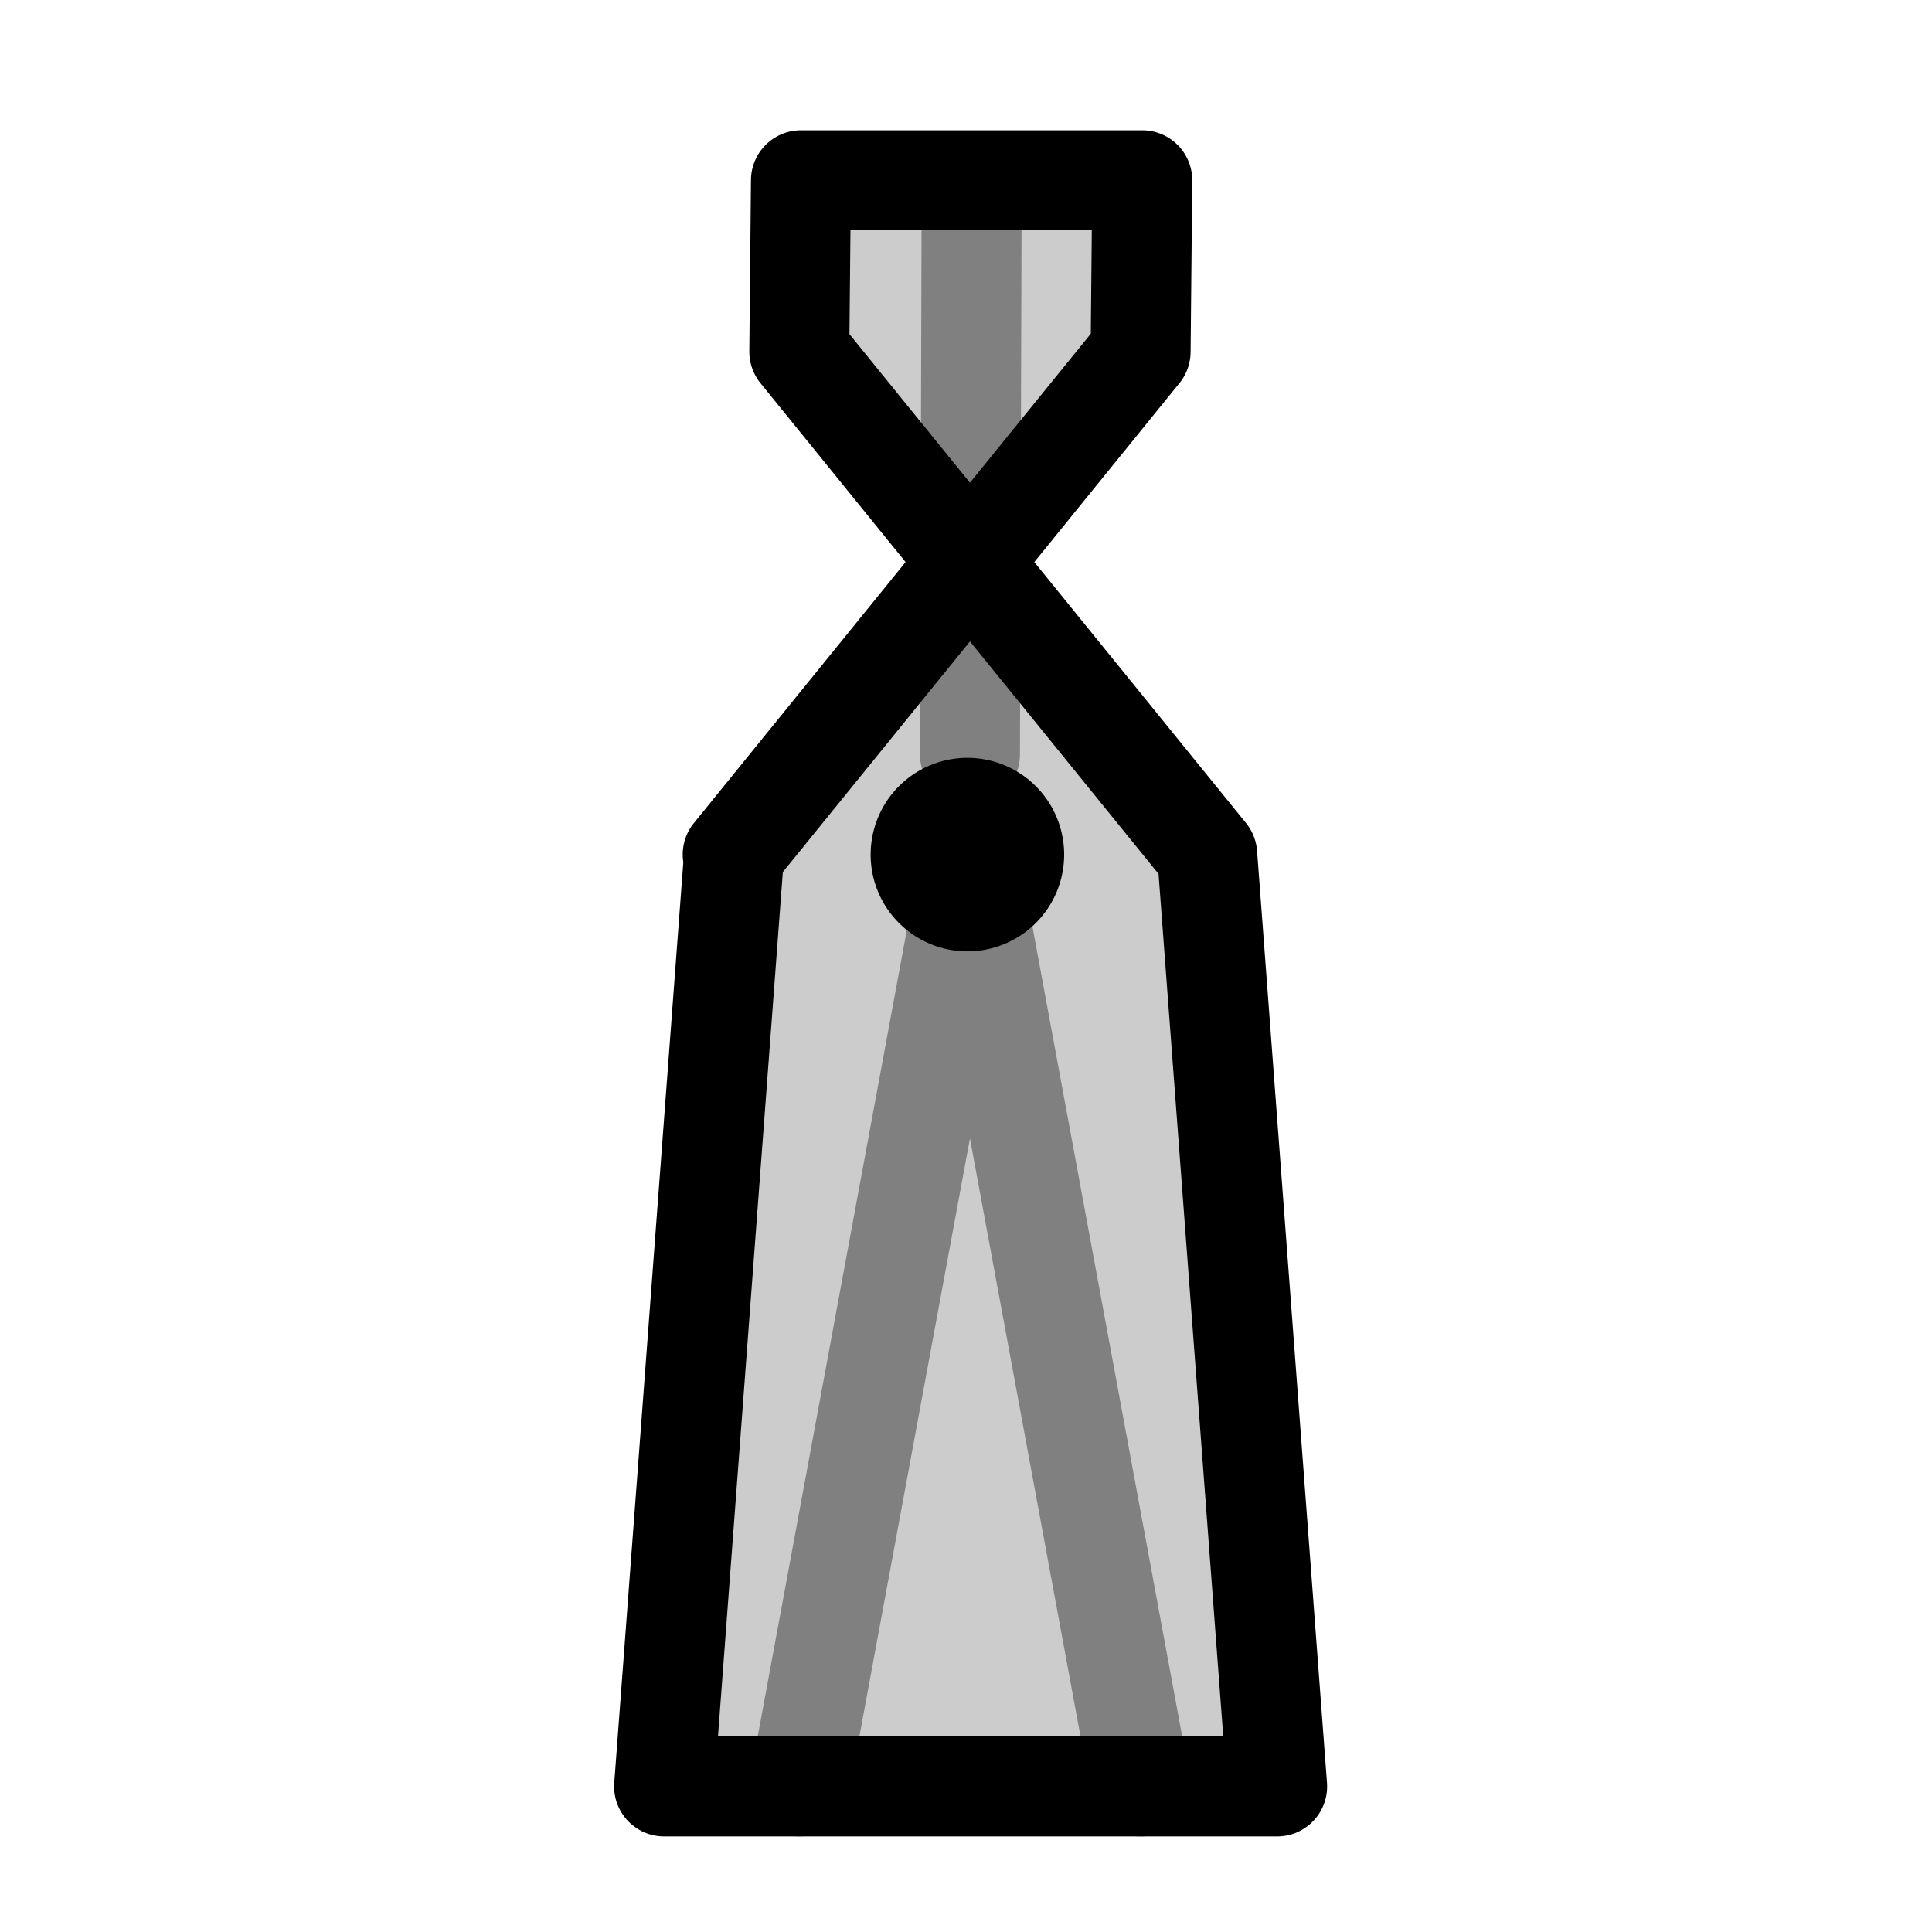 <?xml version="1.0" encoding="UTF-8" standalone="no"?>
<!-- Created with Inkscape (http://www.inkscape.org/) -->

<svg
   width="30mm"
   height="30mm"
   viewBox="0 0 30 30"
   version="1.1"
   id="svg1"
   inkscape:version="1.3.2 (091e20ef0f, 2023-11-25, custom)"
   sodipodi:docname="holospy-icon.svg"
   xmlns:inkscape="http://www.inkscape.org/namespaces/inkscape"
   xmlns:sodipodi="http://sodipodi.sourceforge.net/DTD/sodipodi-0.dtd"
   xmlns="http://www.w3.org/2000/svg"
   xmlns:svg="http://www.w3.org/2000/svg">
  <sodipodi:namedview
     id="namedview1"
     pagecolor="#ffffff"
     bordercolor="#666666"
     borderopacity="1.0"
     inkscape:showpageshadow="2"
     inkscape:pageopacity="0.0"
     inkscape:pagecheckerboard="0"
     inkscape:deskcolor="#d1d1d1"
     inkscape:document-units="mm"
     inkscape:zoom="0.69486532"
     inkscape:cx="-116.56935"
     inkscape:cy="-45.332526"
     inkscape:window-width="1920"
     inkscape:window-height="1149"
     inkscape:window-x="0"
     inkscape:window-y="27"
     inkscape:window-maximized="1"
     inkscape:current-layer="g2" />
  <defs
     id="defs1" />
  <g
     inkscape:label="Layer 1"
     inkscape:groupmode="layer"
     id="layer1"
     transform="translate(-135.734,-160.919)">
    <g
       id="g2"
       transform="translate(-128.788,-162.719)">
      <g
         id="g2-93-3"
         style="fill:#000000"
         transform="matrix(0.265,0,0,0.265,234.305,167.668)">
        <g
           id="g4-1"
           transform="translate(3.2110628e-6,0.002)">
          <path
             style="fill:#cccccc;stroke:#000000;stroke-width:1px;stroke-linecap:butt;stroke-linejoin:miter;stroke-opacity:1"
             d="m 160.718,598.596 h 20 l -0.097,10.044 -23.825,29.469 -4.097,54.604 h 35.922 l -4.097,-54.604 -23.903,-29.469 z"
             id="path1-9" />
          <path
             style="fill:#000000;stroke:#808080;stroke-width:5.858;stroke-linecap:round;stroke-linejoin:miter;stroke-dasharray:none;stroke-opacity:1"
             d="m 170.862,632.782 0.097,-32.153"
             id="path2-0-2-6-2-5-2-6-6-47"
             sodipodi:nodetypes="cc" />
          <path
             style="fill:#000000;stroke:#808080;stroke-width:5.858;stroke-linecap:round;stroke-linejoin:miter;stroke-dasharray:none;stroke-opacity:1"
             d="m 160.862,693.244 10.097,-54.604"
             id="path2-0-2-7-5-0-7-8"
             sodipodi:nodetypes="cc" />
          <path
             style="fill:#000000;stroke:#808080;stroke-width:5.858;stroke-linecap:round;stroke-linejoin:miter;stroke-dasharray:none;stroke-opacity:1"
             d="m 180.862,693.244 -10.097,-54.604"
             id="path2-0-2-7-2-6-6-92-4"
             sodipodi:nodetypes="cc" />
          <path
             id="path1-4-2-7-50"
             style="stroke:#000000;stroke-width:3.157;stroke-linecap:round"
             d="m 174.803,638.64 a 4.091,4.091 0 0 1 -4.091,4.091 4.091,4.091 0 0 1 -4.091,-4.091 4.091,4.091 0 0 1 4.091,-4.091 4.091,4.091 0 0 1 4.091,4.091 z" />
          <path
             id="path2-0-2-7-2-3-9-4-5-6-6-9-3"
             style="fill:#000000;stroke:#000000;stroke-width:5.858;stroke-linecap:round;stroke-linejoin:miter;stroke-dasharray:none;stroke-opacity:1"
             d="m 180.959,599.127 h -20 m -0.097,10.044 0.097,-10.044 m 19.903,10.044 0.097,-10.044 m 7.903,94.116 h -35.921 m -0.001,0 4.097,-54.604 m 31.825,54.604 -4.097,-54.604 m 0,0 -23.903,-29.469 m -3.903,29.469 23.903,-29.469"
             sodipodi:nodetypes="cccccccccccccccc" />
        </g>
      </g>
    </g>
  </g>
</svg>

